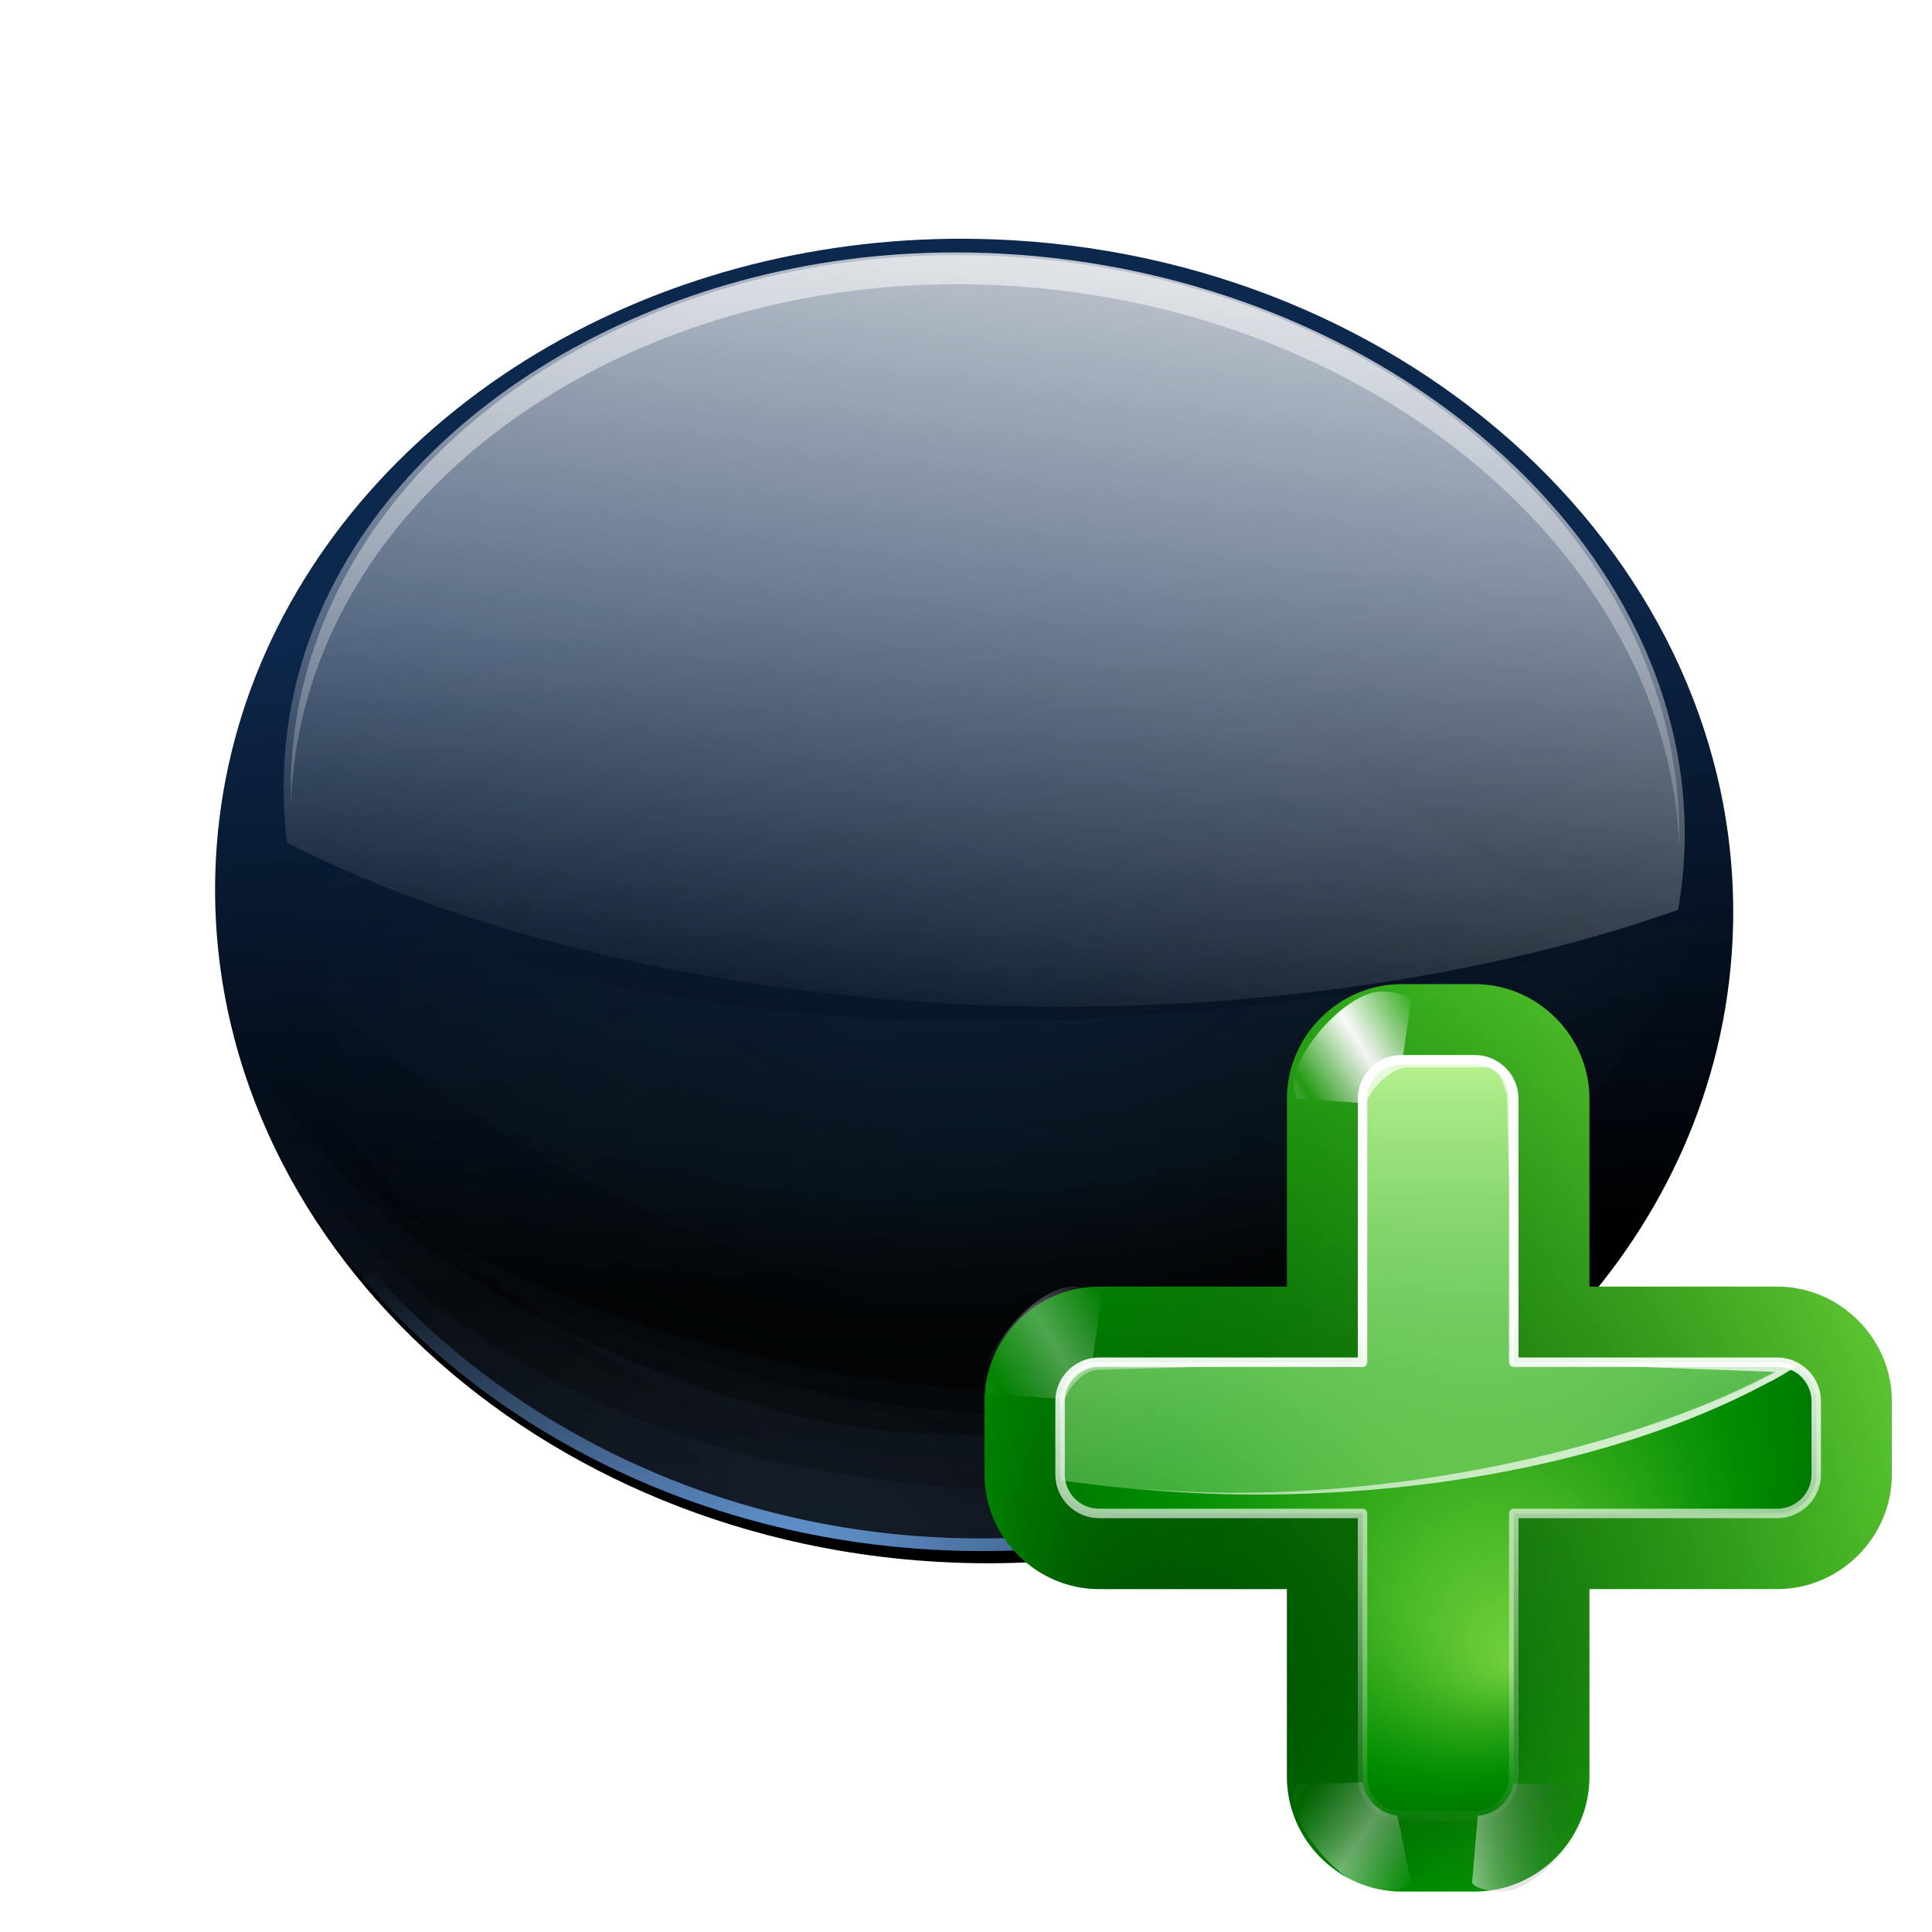 <svg height="256" width="256" xmlns="http://www.w3.org/2000/svg" xmlns:xlink="http://www.w3.org/1999/xlink">
  <defs>
    <linearGradient id="linearGradient3106">
      <stop offset="0" stop-color="#24acff"/>
      <stop offset="1" stop-color="#8eaac9" stop-opacity="0"/>
    </linearGradient>
    <linearGradient id="linearGradient3011">
      <stop offset="0" stop-color="#6193cf"/>
      <stop offset="1" stop-color="#6193cf" stop-opacity="0"/>
    </linearGradient>
    <linearGradient id="linearGradient2965">
      <stop offset="0" stop-color="#e8e8e8"/>
      <stop offset="1" stop-color="#e8e8e8" stop-opacity="0"/>
    </linearGradient>
    <linearGradient id="linearGradient2877">
      <stop offset="0" stop-color="#fdfdfd"/>
      <stop offset="1" stop-color="#fdfdfd" stop-opacity="0"/>
    </linearGradient>
    <filter id="filter3950" height="1.071" width="1.034" x="-.017" y="-.035">
      <feGaussianBlur stdDeviation=".875"/>
    </filter>
    <filter id="filter3958" height="1.288" width="1.246" x="-.123" y="-.144">
      <feGaussianBlur stdDeviation=".875"/>
    </filter>
    <filter id="filter3962" height="1.287" width="1.23" x="-.115" y="-.143">
      <feGaussianBlur stdDeviation=".875"/>
    </filter>
    <filter id="filter3974" height="1.287" width="1.206" x="-.103" y="-.143">
      <feGaussianBlur stdDeviation=".875"/>
    </filter>
    <filter id="filter4014" height="1.207" width="1.103" x="-.051" y="-.104">
      <feGaussianBlur stdDeviation="2.48"/>
    </filter>
    <radialGradient id="radialGradient4078" cx="252.659" cy="9.996" gradientTransform="matrix(-1 0 0 .434 320.556 64.386)" gradientUnits="userSpaceOnUse" r="61.75" xlink:href="#linearGradient3106"/>
    <radialGradient id="radialGradient4080" cx="255.049" cy="42.882" gradientTransform="matrix(-1 0 0 .434 320.556 64.386)" gradientUnits="userSpaceOnUse" r="61.75" xlink:href="#linearGradient3106"/>
    <radialGradient id="radialGradient4082" cx="-12.143" cy="312.477" gradientTransform="matrix(-.68 -.011 -.007 .448 42.027 -29.85)" gradientUnits="userSpaceOnUse" r="63.989" xlink:href="#linearGradient3011"/>
    <radialGradient id="radialGradient4084" cx="89.216" cy="196.432" fx="82.953" fy="192.427" gradientTransform="matrix(-.193 .483 1.219 .526 -170.208 -34.181)" gradientUnits="userSpaceOnUse" r="63.989" xlink:href="#linearGradient3011"/>
    <radialGradient id="radialGradient4094" cx="-93.69" cy="377.236" fx="-141.147" fy="378.358" gradientTransform="matrix(-.401 0 0 .183 68.227 47.116)" gradientUnits="userSpaceOnUse" r="63.989" xlink:href="#linearGradient3011"/>
    <radialGradient id="radialGradient4096" cx="-7.791" cy="315.845" gradientTransform="matrix(-1 -.016 -.007 .448 38.143 -29.912)" gradientUnits="userSpaceOnUse" r="63.989" xlink:href="#linearGradient3011"/>
    <linearGradient id="linearGradient4098" gradientTransform="matrix(-1 -.016 -.015 1.04 130.326 -3.555)" gradientUnits="userSpaceOnUse" x1="13.38" x2="24.504" xlink:href="#linearGradient2965" y1="96.249" y2="105.438"/>
    <radialGradient id="radialGradient4102" cx="-9.138" cy="303.959" gradientTransform="matrix(-2.224 -.596 -.114 .433 58.08 -32.027)" gradientUnits="userSpaceOnUse" r="63.989" xlink:href="#linearGradient3011"/>
    <radialGradient id="radialGradient4106" cx="6.862" cy="111.534" gradientTransform="matrix(-1.358 -.022 -.012 .829 132.458 18.697)" gradientUnits="userSpaceOnUse" r="8.635" xlink:href="#linearGradient2965"/>
    <radialGradient id="radialGradient4108" cx="-12.143" cy="312.477" gradientTransform="matrix(-.941 -.543 -.223 .388 106.528 -17.717)" gradientUnits="userSpaceOnUse" r="63.989" xlink:href="#linearGradient3011"/>
    <radialGradient id="radialGradient4110" cx="-7.254" cy="311.02" gradientTransform="matrix(-2.224 -.596 -.114 .433 58.08 -32.027)" gradientUnits="userSpaceOnUse" r="63.989" xlink:href="#linearGradient3011"/>
    <filter id="filter4145" height="1.074" width="1.034" x="-.017" y="-.037">
      <feGaussianBlur stdDeviation=".779"/>
    </filter>
    <linearGradient id="linearGradient2974" gradientTransform="matrix(-1.603 -.008 .001 1.544 234.009 10.024)" gradientUnits="userSpaceOnUse" x1="67.637" x2="80.331" xlink:href="#linearGradient2877" y1="-14.27" y2="79.554"/>
    <linearGradient id="linearGradient2982" gradientTransform="matrix(1.608 -.128 .128 1.608 17.273 25.494)" gradientUnits="userSpaceOnUse" x1="85.013" x2="82.914" y1="34.894" y2="147.229">
      <stop offset="0" stop-color="#0d284d"/>
      <stop offset=".5"/>
      <stop offset="1"/>
    </linearGradient>
    <linearGradient id="linearGradient2985" gradientTransform="matrix(-.964 -.082 -.071 .899 132.247 3.908)" gradientUnits="userSpaceOnUse" x1="71.138" x2="71.138" xlink:href="#linearGradient2877" y1="-45.176" y2="85.008"/>
    <linearGradient id="linearGradient4284" gradientTransform="matrix(2.5 0 0 2.5 174 -146)" gradientUnits="userSpaceOnUse" x1="-13.757" x2="-62.425" xlink:href="#XMLID_4_" y1="76.708" y2="104.807"/>
    <radialGradient id="XMLID_4_" cx="48" cy="-.215" gradientTransform="matrix(.979 0 0 .973 133 20.876)" gradientUnits="userSpaceOnUse" r="55.148">
      <stop offset="0" stop-color="#72d13d"/>
      <stop offset=".355" stop-color="#35ac1c"/>
      <stop offset=".619" stop-color="#0f9508"/>
      <stop offset=".757" stop-color="#008c00"/>
      <stop offset="1" stop-color="#007a00"/>
    </radialGradient>
    <linearGradient id="linearGradient1886" gradientUnits="userSpaceOnUse" spreadMethod="reflect" x1="73.743" x2="80" xlink:href="#linearGradient2200" y1="15.337" y2="19.282"/>
    <linearGradient id="linearGradient2200">
      <stop offset="0" stop-color="#fff"/>
      <stop offset="1" stop-color="#fff" stop-opacity="0"/>
    </linearGradient>
    <filter id="filter3387" height="1.189" width="1.173" x="-.086" y="-.095">
      <feGaussianBlur stdDeviation=".447"/>
    </filter>
    <linearGradient id="linearGradient3005" gradientTransform="scale(1.039 .962)" gradientUnits="userSpaceOnUse" x1="64.342" x2="76.284" y1="18.504" y2="18.504">
      <stop offset="0" stop-color="#fff"/>
      <stop offset="1" stop-color="#252525" stop-opacity="0"/>
    </linearGradient>
    <radialGradient id="radialGradient4275" cx="64" cy="64" fx="24" fy="104" gradientUnits="userSpaceOnUse" r="60">
      <stop offset="0" stop-opacity=".779"/>
      <stop offset="1" stop-opacity="0"/>
    </radialGradient>
    <radialGradient id="radialGradient4271" cx="-44" cy="84" fx="-40" fy="96" gradientTransform="matrix(2.5 0 0 2.5 174 -146)" gradientUnits="userSpaceOnUse" r="20" xlink:href="#XMLID_4_"/>
    <linearGradient id="linearGradient4268" gradientUnits="userSpaceOnUse" x1="46.484" x2="46.484" y1="5.348" y2="124.026">
      <stop offset="0" stop-color="#cbff9c"/>
      <stop offset="1" stop-color="#65c171" stop-opacity="0"/>
    </linearGradient>
    <linearGradient id="linearGradient4265" gradientUnits="userSpaceOnUse" x1="34" x2="46.459" xlink:href="#linearGradient2200" y1="-16" y2="94.004"/>
    <linearGradient id="linearGradient4262" gradientUnits="userSpaceOnUse" x1="84" x2="54" xlink:href="#linearGradient2200" y1="94" y2="34"/>
    <linearGradient id="linearGradient4259" gradientUnits="userSpaceOnUse" x1="61.623" x2="62.098" xlink:href="#linearGradient2200" y1="57.513" y2="85.106"/>
    <filter id="filter3191" height="1.037" width="1.037" x="-.018" y="-.018">
      <feGaussianBlur stdDeviation=".203"/>
    </filter>
  </defs>
  <g transform="translate(1.92 4.917)">
    <path d="m99.562 29.68c9.515-2.226 19.612-3.261 30.021-2.889 55.513 1.985 99.446 42.845 98.129 91.251-.524 19.275-8.154 36.867-20.652 50.912 6.485 12.401 16.835 20.913 31.272 21.608-21.921 10.227-48.258 7.662-67.508 3.608-13.905 5.652-29.524 8.57-46.015 7.98-55.513-1.985-99.516-42.89-98.199-91.296 1.07-39.329 31.72-71.531 72.952-81.175z" fill="url(#linearGradient2982)"/>
    <g transform="matrix(1.608 -.128 .128 1.608 17.273 25.494)">
      <path d="m7.519 54.257c17.561 9.107 36.45-19.899 60.575-17.803 18.676 1.622 39.545 35.838 55.402 32.489-3.213 5.929-7.624 11.125-12.944 15.406 8.868 39.979-86.941 5.957-103.032-30.092z" fill="url(#radialGradient4078)" filter="url(#filter4014)" opacity=".241" transform="matrix(1.057 0 0 1.057 -7.297 -6.087)"/>
      <path d="m7.519 54.257c17.561 9.107 34.01 15.781 58.135 17.877 18.676 1.622 41.984.158 57.842-3.191-3.213 5.929-7.624 11.125-12.944 15.406 6.444 48.791-93.102 28.36-103.032-30.092z" fill="url(#radialGradient4080)" filter="url(#filter4014)" opacity=".241" transform="matrix(1.057 0 0 1.057 -7.297 -6.087)"/>
    </g>
    <path d="m.905 55.655c.259 27.626 33.426 40.006 47.313 44.113 13.772 4.073 27.794 4.099 37.635 1.138 10.619 3.134 22.747 14.111 35.803 10.654 1.235.388 2.521.698 3.894.875-14.051 5.242-27.689 1.777-39.386-1.675-8.872 2.808-18.661 3.835-28.824 2.659-32.867-3.803-57.393-29.298-56.434-57.764zm121.917 6.568c-.009 1.609-.085 3.243-.259 4.87-1.238 11.562-6.565 21.784-14.598 29.758-.221-.46-.433-.931-.636-1.407 8.415-8.065 13.991-18.543 15.264-30.429.1-.933.184-1.863.229-2.791z" fill="url(#radialGradient4082)" filter="url(#filter3950)" opacity=".234" transform="matrix(1.608 -.128 .128 1.608 17.273 25.494)"/>
    <path d="m.905 55.655c.259 27.626 35.425 48.043 56.542 50.487 21.117 2.444 19.952.15 28.824-2.659 10.619 3.134 22.329 11.534 35.385 8.078 1.235.388 2.521.698 3.894.875-14.051 5.242-27.689 1.777-39.386-1.675-8.872 2.808-18.661 3.835-28.824 2.659-32.867-3.803-57.393-29.298-56.434-57.764zm121.917 6.568c-.009 1.609-.085 3.243-.259 4.87-1.238 11.562-6.565 21.784-14.598 29.758-.221-.46-.433-.931-.636-1.407 8.415-8.065 13.991-18.543 15.264-30.429.1-.933.184-1.863.229-2.791z" fill="url(#radialGradient4084)" filter="url(#filter3950)" opacity=".098" transform="matrix(1.608 -.128 .128 1.608 17.273 25.494)"/>
    <path d="m125.296 28.534c3.459.015 6.998.196 10.526.541 50.183 4.894 89.224 41.706 85.213 82.242-.143 1.446-.349 2.9-.592 4.316-23.17 8.233-52.78 12.995-82.871 12.836-38.686-.205-75.461-8.444-101.471-21.728-.516-4.308-.583-8.702-.145-13.135 3.259-32.936 34.579-58.189 72.499-63.883 5.469-.821 11.077-1.215 16.841-1.189z" fill="url(#linearGradient2974)"/>
    <path d="m66.012 9.478c2.079.175 4.226.45 6.332.82 28.877 5.065 49.694 26.889 47.26 49.435.9-21.729-19.522-42.29-47.438-47.187-2.106-.369-4.253-.645-6.332-.82-3.465-.291-6.835-.314-10.162-.098-23.063 1.501-42.568 14.752-46.055 33.777-.143.781-.246 1.567-.333 2.348.068-1.529.229-3.061.511-4.596 3.487-19.025 22.992-32.276 46.055-33.777 3.326-.216 6.697-.193 10.162.098z" fill="url(#linearGradient2985)" filter="url(#filter4145)" transform="matrix(1.653 -.136 .132 1.706 14.992 21.689)"/>
    <path d="m.905 55.655c.259 27.626 24.319 46.564 45.713 52.029 21.431 5.474 29.765 1.878 39.606-1.082 10.619 3.134 22.375 8.416 35.431 4.959 1.235.388 2.521.698 3.894.875-14.051 5.242-27.689 1.777-39.386-1.675-8.872 2.808-18.661 3.835-28.824 2.659-32.867-3.803-57.393-29.298-56.434-57.764zm121.917 6.568c-.009 1.609-.085 3.243-.259 4.87-1.238 11.562-6.565 21.784-14.598 29.758-.221-.46-.433-.931-.636-1.407 8.415-8.065 13.991-18.543 15.264-30.429.1-.933.184-1.863.229-2.791z" fill="url(#radialGradient4082)" filter="url(#filter3950)" opacity=".234" transform="matrix(1.608 -.128 .128 1.608 17.273 25.494)"/>
    <path d="m.905 55.655c.259 27.626 34.265 42.645 46.142 46.158 11.807 3.492 29.307 9.724 39.148 6.764 10.619 3.134 22.404 6.441 35.46 2.984 1.235.388 2.521.698 3.894.875-14.051 5.242-27.689 1.777-39.386-1.675-8.872 2.808-18.661 3.835-28.824 2.659-32.867-3.803-57.393-29.298-56.434-57.764zm121.917 6.568c-.009 1.609-.085 3.243-.259 4.87-1.238 11.562-6.565 21.784-14.598 29.758-.221-.46-.433-.931-.636-1.407 8.415-8.065 13.991-18.543 15.264-30.429.1-.933.184-1.863.229-2.791z" fill="url(#radialGradient4094)" filter="url(#filter3950)" transform="matrix(1.608 -.128 .128 1.608 17.273 25.494)"/>
    <path d="m.905 55.655c.259 27.626 24.378 53.013 56.45 56.724 10.163 1.176 19.952.15 28.824-2.659 10.619 3.134 22.421 5.297 35.477 1.84 1.235.388 2.521.698 3.894.875-14.051 5.242-27.689 1.777-39.386-1.675-8.872 2.808-18.661 3.835-28.824 2.659-32.867-3.803-57.393-29.298-56.434-57.764zm121.917 6.568c-.009 1.609-.085 3.243-.259 4.87-1.238 11.562-6.565 21.784-14.598 29.758-.221-.46-.433-.931-.636-1.407 8.415-8.065 13.991-18.543 15.264-30.429.1-.933.184-1.863.229-2.791z" fill="url(#radialGradient4096)" filter="url(#filter3950)" transform="matrix(1.608 -.128 .128 1.608 17.273 25.494)"/>
    <path d="m125.215 113.195c-7.756-2.303-12.714-6.328-16.209-14.64l-4.16 2.356c2.612 5.106 9.168 11.993 20.369 12.284z" fill="url(#linearGradient4098)" fill-rule="evenodd" filter="url(#filter3974)" opacity=".611" transform="matrix(1.608 -.128 .128 1.608 17.273 25.494)"/>
    <path d="m.905 55.655c.259 27.626 34.265 42.645 46.142 46.158 11.807 3.492 29.307 5.724 39.148 2.764 10.619 3.134 19.303 8.985 32.359 5.528 2.025 1.468 5.697 2.202 6.994 2.33-14.051 5.242-27.689 1.777-39.386-1.675-8.872 2.808-18.661 3.835-28.824 2.659-32.867-3.803-57.393-29.298-56.434-57.764zm121.917 6.568c-.009 1.609-.085 3.243-.259 4.87-1.238 11.562-6.565 21.784-14.598 29.758-.221-.46-.433-.931-.636-1.407 8.415-8.065 13.991-18.543 15.264-30.429.1-.933.184-1.863.229-2.791z" fill="url(#radialGradient4094)" filter="url(#filter3950)" transform="matrix(1.608 -.128 .128 1.608 17.273 25.494)"/>
    <path d="m.905 55.655c.259 27.626 34.265 42.645 46.142 46.158 11.807 3.492 29.399 3.487 39.24.527 10.619 3.134 22.312 12.678 35.368 9.221 1.235.388 2.521.698 3.894.875-14.051 5.242-27.689 1.777-39.386-1.675-8.872 2.808-18.661 3.835-28.824 2.659-32.867-3.803-57.393-29.298-56.434-57.764zm121.917 6.568c-.009 1.609-.085 3.243-.259 4.87-1.238 11.562-6.565 21.784-14.598 29.758-.221-.46-.433-.931-.636-1.407 8.415-8.065 13.991-18.543 15.264-30.429.1-.933.184-1.863.229-2.791z" fill="url(#radialGradient4102)" filter="url(#filter3950)" opacity=".234" transform="matrix(1.608 -.128 .128 1.608 17.273 25.494)"/>
    <path d="m125.215 113.195c-7.756-2.303-12.714-6.328-16.209-14.64l-2.033 1.145c2.612 5.106 10.117 13.371 18.242 13.494z" fill="url(#linearGradient4098)" fill-rule="evenodd" filter="url(#filter3962)" opacity=".611" transform="matrix(1.608 -.128 .128 1.608 17.273 25.494)"/>
    <path d="m124.974 113.128c-7.756-2.303-12.473-6.261-15.969-14.573l-1.098.636c2.183 6.901 12.076 13.857 17.067 13.937z" fill="url(#radialGradient4106)" fill-rule="evenodd" filter="url(#filter3958)" opacity=".611" transform="matrix(1.608 -.128 .128 1.608 17.273 25.494)"/>
    <path d="m.905 55.655c.259 27.626 24.686 44.851 46.081 50.316 21.431 5.474 29.415 2.448 39.256-.513 10.619 3.134 22.358 9.559 35.414 6.102 1.235.388 2.521.698 3.894.875-14.051 5.242-27.689 1.777-39.386-1.675-8.872 2.808-18.661 3.835-28.824 2.659-32.867-3.803-57.393-29.298-56.434-57.764zm121.917 6.568c-.009 1.609-.085 3.243-.259 4.87-1.238 11.562-6.565 21.784-14.598 29.758-.221-.46-.433-.931-.636-1.407 8.415-8.065 13.991-18.543 15.264-30.429.1-.933.184-1.863.229-2.791z" fill="url(#radialGradient4108)" filter="url(#filter3950)" opacity=".234" transform="matrix(1.608 -.128 .128 1.608 17.273 25.494)"/>
    <path d="m.905 55.655c.259 27.626 34.265 38.454 46.142 41.967 11.807 3.492 29.399 4.938 39.24 1.977 10.619 3.134 22.312 15.418 35.368 11.962 1.235.388 2.521.698 3.894.875-14.051 5.242-27.689 1.777-39.386-1.675-8.872 2.808-18.661 3.835-28.824 2.659-32.867-3.803-57.393-29.298-56.434-57.764zm121.917 6.568c-.009 1.609-.085 3.243-.259 4.87-1.238 11.562-6.565 21.784-14.598 29.758-.221-.46-.433-.931-.636-1.407 8.415-8.065 13.991-18.543 15.264-30.429.1-.933.184-1.863.229-2.791z" fill="url(#radialGradient4110)" filter="url(#filter3950)" opacity=".234" transform="matrix(1.608 -.128 .128 1.608 17.273 25.494)"/>
  </g>
  <g transform="matrix(1.002 0 0 1.002 126.438 126.394)">
    <path d="m59.156 4c-8.294 0-15.156 6.862-15.156 15.156v24.844h-24.844c-8.294 0-15.156 6.862-15.156 15.156v9.687c0 8.294 6.862 15.156 15.156 15.156h24.844v24.844c0 8.294 6.862 15.156 15.156 15.156h9.688c8.294 0 15.156-6.862 15.156-15.156v-24.844h24.844c8.294 0 15.156-6.862 15.156-15.156v-9.687c0-8.294-6.862-15.156-15.156-15.156h-24.844v-24.844c0-8.294-6.862-15.156-15.156-15.156z" fill="url(#linearGradient4284)"/>
    <path d="m69.876 12.058c-1.077.065-2.528.219-3 .938l1.59 11.138 10.534-.759v-.469c1.741-2.57-4.78-10.907-9.124-10.847z" fill="url(#linearGradient1886)" fill-rule="evenodd" filter="url(#filter3387)" transform="matrix(-1.25 0 0 1.25 144 -10.102)"/>
    <path d="m69.876 12.058c-1.077.065-2.528.219-3 .938l1.297 8.794 10.827 1.584v-.469c1.741-2.57-4.78-10.907-9.124-10.847z" fill="url(#linearGradient1886)" fill-rule="evenodd" filter="url(#filter3387)" transform="matrix(1.25 0 0 1.25 -15.111 -10.102)"/>
    <path d="m69.876 12.058c-1.077.065-2.528.219-3 .938l2.176 10.747 9.948-.369v-.469c1.741-2.57-4.78-10.907-9.124-10.847z" fill="url(#linearGradient1886)" fill-rule="evenodd" filter="url(#filter3387)" opacity=".682" transform="matrix(-1.25 0 0 -1.25 144 139.072)"/>
    <path d="m69.876 12.058c-1.077.065-2.528.219-3 .938l.906 10.552 11.218-.173v-.469c1.741-2.57-4.78-10.907-9.124-10.847z" fill="url(#linearGradient3005)" fill-rule="evenodd" filter="url(#filter3387)" opacity=".708" transform="matrix(1.25 0 0 -1.25 -15.111 139.072)"/>
    <path d="m69.876 12.058c-1.077.065-2.528.219-3 .938l1.59 11.138 10.534-.759v-.469c1.741-2.57-4.78-10.907-9.124-10.847z" fill="url(#linearGradient1886)" fill-rule="evenodd" filter="url(#filter3387)" opacity=".551" transform="matrix(1.25 0 0 1.25 24.889 28.928)"/>
    <path d="m59.156 4c-8.294 0-15.156 6.862-15.156 15.156v24.844h-24.844c-8.294 0-15.156 3.135-15.156 11.429 0-2.366 0 8.478 0 13.415 0 8.294 6.862 15.156 15.156 15.156h24.844v24.844c0 8.294 6.862 15.156 15.156 15.156h9.688c8.294 0 15.156-6.862 15.156-15.156v-24.844h24.844c8.294 0 15.156-6.862 15.156-15.156v-9.687c0-8.294-6.862-15.156-15.156-15.156h-24.844v-24.844c0-8.294-6.862-15.156-15.156-15.156z" fill="url(#radialGradient4275)" opacity=".581"/>
    <path d="m69.876 12.058c-1.077.065-2.528.219-3 .938l1.59 11.138 10.534-.759v-.469c1.741-2.57-4.78-10.907-9.124-10.847z" fill="url(#linearGradient1886)" fill-rule="evenodd" filter="url(#filter3387)" opacity=".551" transform="matrix(-1.25 0 0 1.25 103.111 28.928)"/>
    <path d="m59.156 14c-2.835 0-5.156 2.321-5.156 5.156v34.844h-34.844c-2.835 0-5.156 2.321-5.156 5.156v9.687c0 2.835 2.321 5.156 5.156 5.156h34.844v34.844c0 2.835 2.321 5.156 5.156 5.156h9.688c2.835 0 5.156-2.321 5.156-5.156v-34.844h34.844c2.835 0 5.156-2.321 5.156-5.156v-9.687c0-2.835-2.321-5.156-5.156-5.156h-34.844v-34.844c0-2.835-2.321-5.156-5.156-5.156z" fill="url(#radialGradient4271)"/>
    <path d="m59.156 14c-2.835 0-5.156 2.321-5.156 5.156v34.844h-34.844c-2.835 0-5.156 2.321-5.156 5.156v9.687c0 .275.114.518.156.781 8.144 1.174 16.728 1.875 25.625 1.875 28.754 0 54.515-6.575 71.484-16.875-.723-.388-1.548-.625-2.422-.625h-34.844v-34.844c0-2.835-2.321-5.156-5.156-5.156z" fill="url(#linearGradient4268)"/>
    <path d="m59.156 14c-2.835 0-5.156 2.321-5.156 5.156v2.5c0-2.835 3.321-6.656 6.156-6.656h9.688c.709 0 1.415.129 2.031.391.276.624 1.219 2.811 1.219 3.531l.906 35.078.078-34.844c0-1.439-.603-2.734-1.563-3.672-.219-.219-.448-.448-.703-.625-.019-.013-.059.013-.078 0-.255-.173-.497-.343-.781-.469-.022-.009-.056.009-.078 0-.286-.122-.628-.244-.937-.312-.026-.005-.052.005-.078 0-.309-.064-.611-.073-.938-.078h-.078-1.172zm-40 40c-2.835 0-5.156 2.321-5.156 5.156v2.5c0-2.835 2.321-6.656 5.156-6.656l34.844-1zm54.844 0 34.399 1.279c-16.898 9.068-44.556 15.986-71.274 15.986-4.448 0-8.849-.225-13.125-.547 5.151.467 10.449.781 15.859.781 26.925 0 51.209-5.809 68.125-15.0.02-.011.058.011.078 0 1.106-.603 2.162-1.243 3.203-1.875-.341-.183-.713-.362-1.094-.469-.025-.007-.053.006-.078 0-.381-.101-.763-.149-1.172-.156h-.078-1.172z" fill="url(#linearGradient4265)"/>
    <path d="m59.156 14c-2.835 0-5.156 2.321-5.156 5.156v2.5c0-2.835 3.321-6.656 6.156-6.656h9.688c.709 0 1.415.129 2.031.391.276.624 1.219 2.811 1.219 3.531l.906 35.078.078-34.844c0-1.439-.603-2.734-1.563-3.672-.219-.219-.448-.448-.703-.625-.019-.013-.059.013-.078 0-.255-.173-.497-.343-.781-.469-.022-.009-.056.009-.078 0-.286-.122-.628-.244-.937-.312-.026-.005-.052.005-.078 0-.309-.064-.611-.073-.938-.078h-.078-1.172zm-40 40c-2.835 0-5.156 2.321-5.156 5.156v2.5c0-2.835 2.321-6.656 5.156-6.656l34.844-1zm54.844 0 34.644 1.279c-16.898 9.068-44.8 15.986-71.519 15.986-4.448 0-8.849-.225-13.125-.547 5.151.467 10.449.781 15.859.781 26.925 0 51.209-5.809 68.125-15.0.02-.011.058.011.078 0 1.106-.603 2.162-1.243 3.203-1.875-.341-.183-.713-.362-1.094-.469-.025-.007-.053.006-.078 0-.381-.101-.763-.149-1.172-.156h-.078-1.172z" fill="url(#linearGradient4262)"/>
    <path d="m62.062 44c-1.134 0-2.063.929-2.063 2.062v13.938h-13.938c-1.134 0-2.062.929-2.062 2.062v3.875c0 1.134.929 2.062 2.062 2.062h13.938v13.938c0 1.134.929 2.062 2.063 2.062h3.875c1.134 0 2.062-.929 2.062-2.062v-13.938h13.938c1.134 0 2.062-.929 2.062-2.062v-3.875c0-1.134-.929-2.062-2.062-2.062h-13.938v-13.938c0-1.134-.929-2.062-2.062-2.062z" style="fill:none;stroke-width:.5;stroke-linecap:round;stroke-linejoin:round;stroke-dashoffset:1.088;stroke:url(#linearGradient4259);filter:url(#filter3191)" transform="matrix(2.5 0 0 2.5 -96 -96)"/>
  </g>
</svg>
